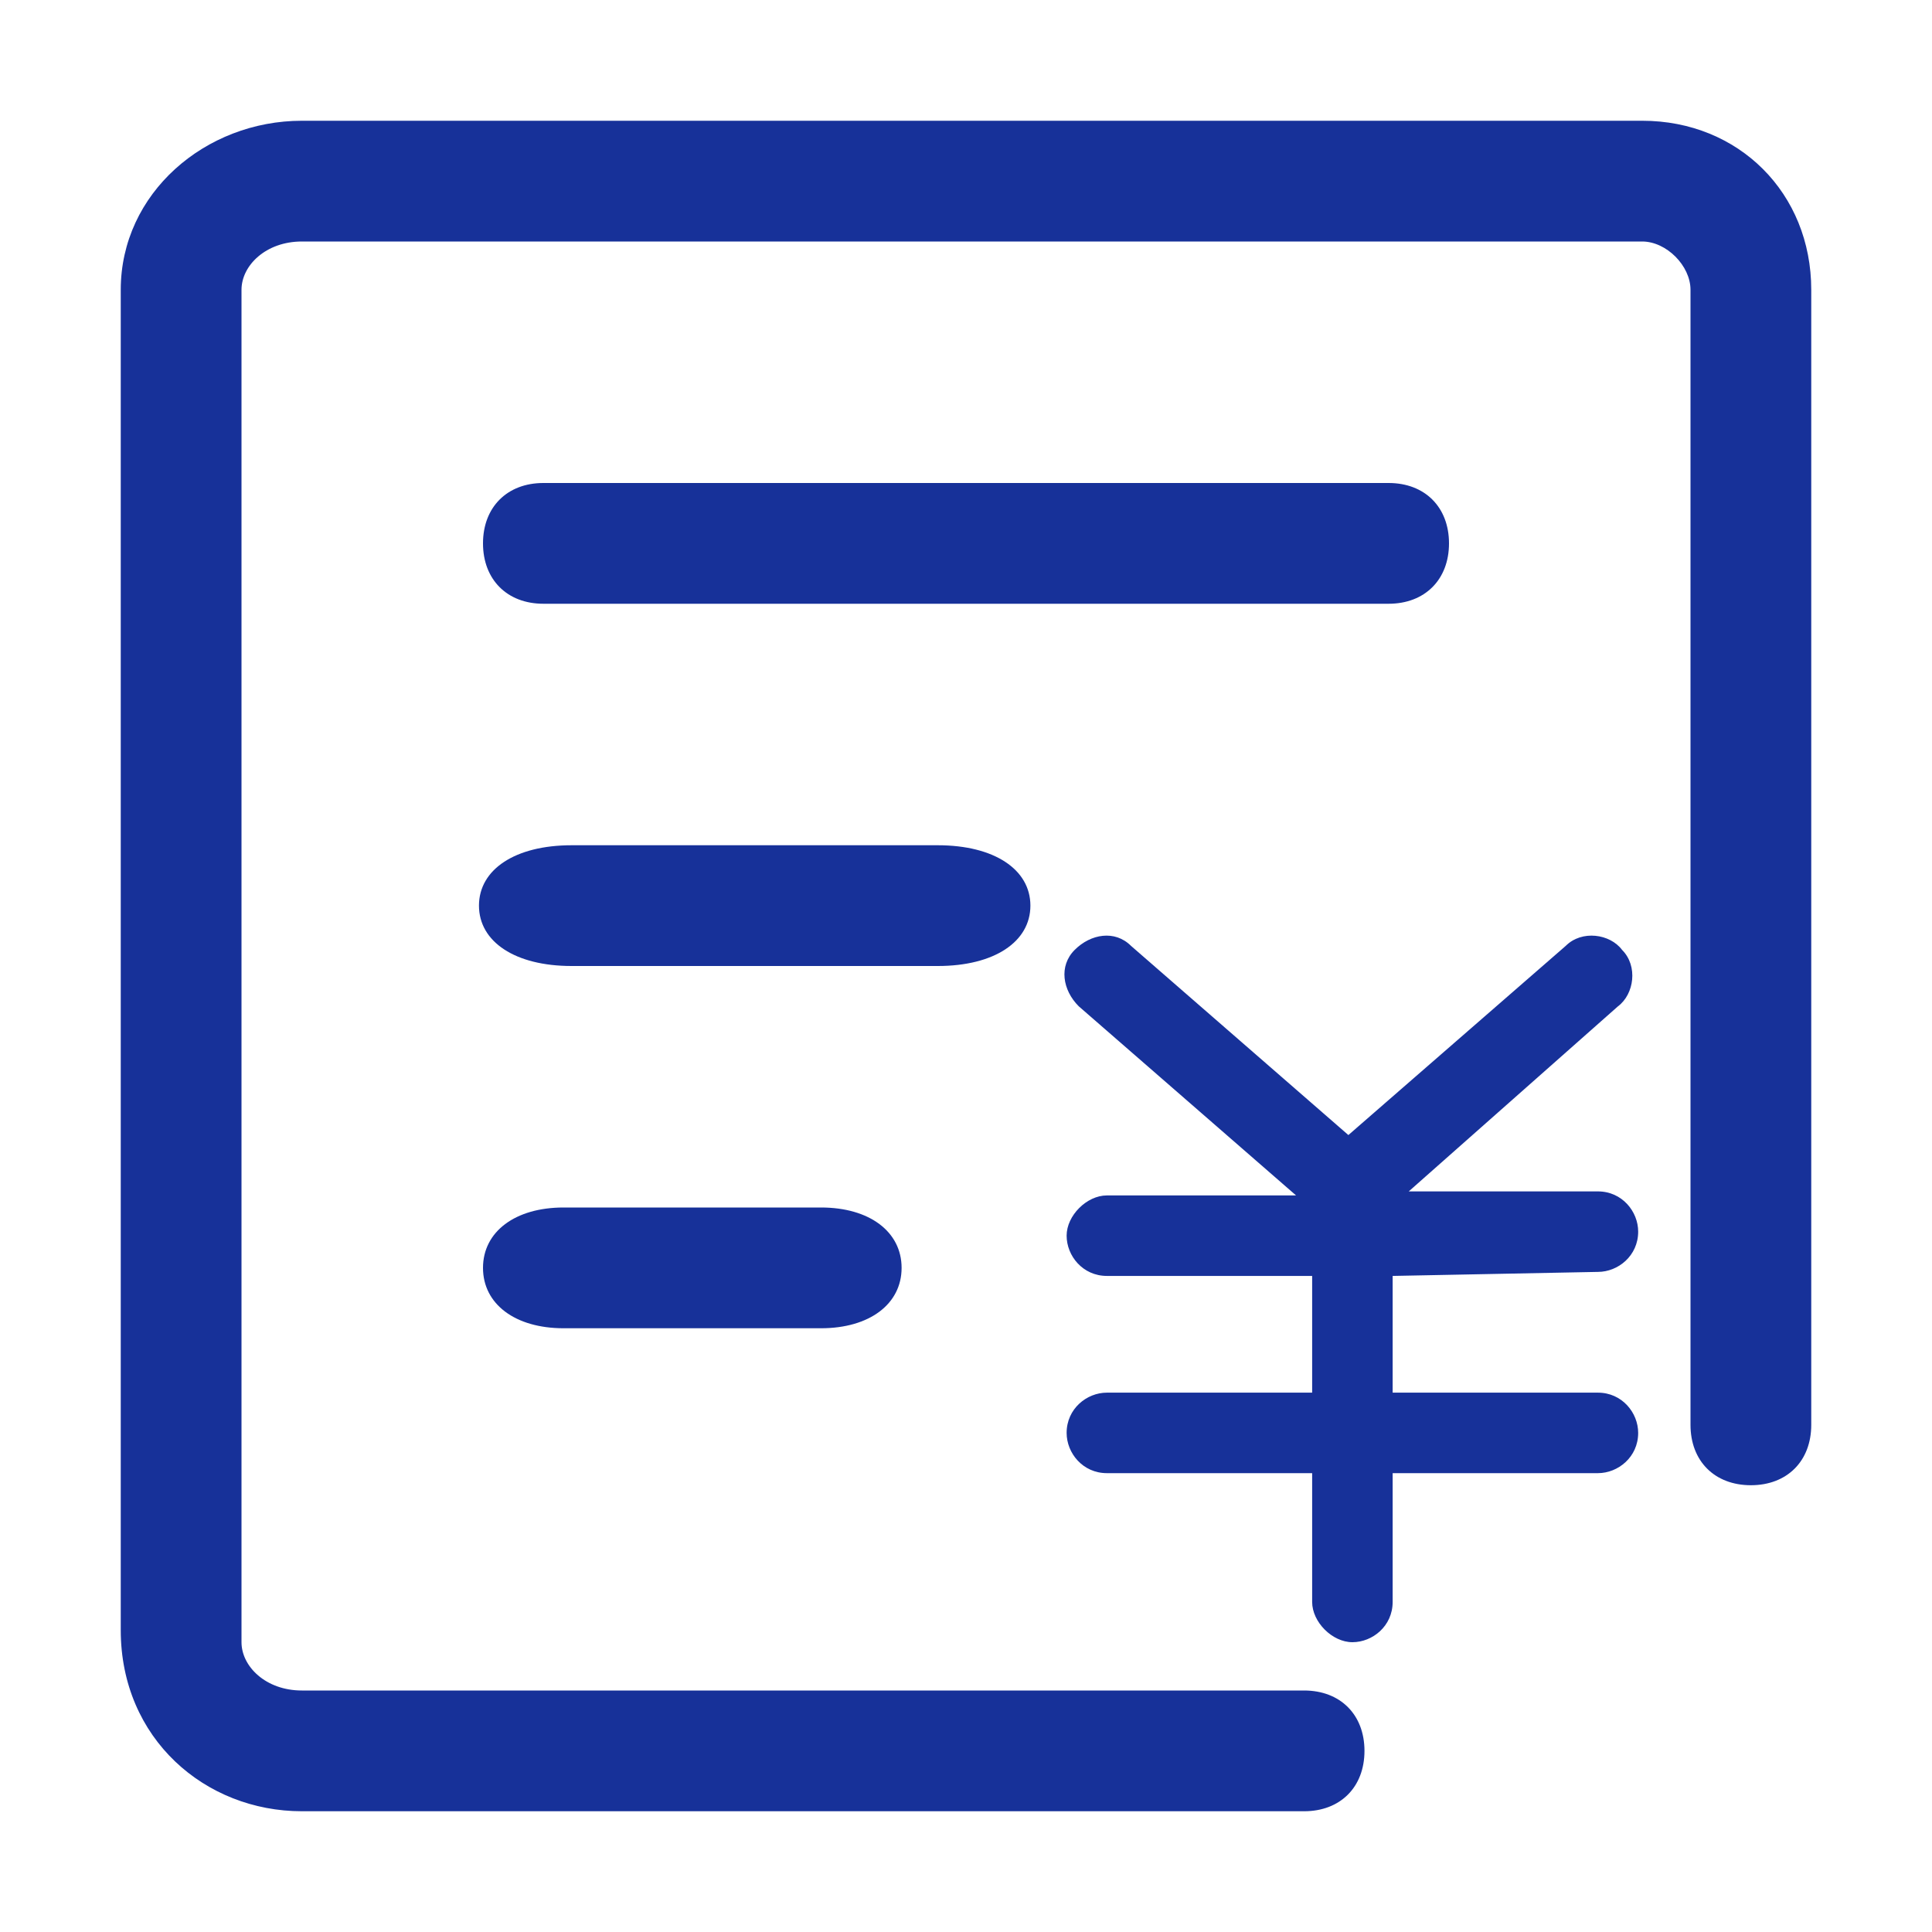 <?xml version="1.0" encoding="utf-8"?>
<!-- Generator: Adobe Illustrator 21.0.0, SVG Export Plug-In . SVG Version: 6.00 Build 0)  -->
<svg version="1.1" id="图层_1" xmlns="http://www.w3.org/2000/svg" xmlns:xlink="http://www.w3.org/1999/xlink" x="0px" y="0px"
	 viewBox="0 0 48 48" style="enable-background:new 0 0 48 48;" xml:space="preserve">
<style type="text/css">
	.st0{fill:#173199;}
</style>
<path class="st0" d="M40.8,3H7.5C5.1,3,3,4.8,3,7.2v33.3C3,43.2,5.1,45,7.5,45h24.9c0.9,0,1.5-0.6,1.5-1.5S33.3,42,32.4,42H7.5
	C6.6,42,6,41.4,6,40.8V7.2C6,6.6,6.6,6,7.5,6h33.3C41.4,6,42,6.6,42,7.2v28.2c0,0.9,0.6,1.5,1.5,1.5s1.5-0.6,1.5-1.5V7.2
	C45,4.8,43.2,3,40.8,3z"/>
<path class="st0" d="M36,13.5c0-0.9-0.6-1.5-1.5-1.5h-21c-0.9,0-1.5,0.6-1.5,1.5s0.6,1.5,1.5,1.5h21C35.4,15,36,14.4,36,13.5z
	 M25.6,22.5c0-0.9-0.9-1.5-2.3-1.5h-9.1c-1.4,0-2.3,0.6-2.3,1.5s0.9,1.5,2.3,1.5h9.1C24.7,24,25.6,23.4,25.6,22.5z M20.4,30H14
	c-1.2,0-2,0.6-2,1.5s0.8,1.5,2,1.5h6.4c1.2,0,2-0.6,2-1.5S21.6,30,20.4,30z"/>
<path class="st0" d="M34.6,31.7v2.9h5.1c0.6,0,1,0.5,1,1c0,0.6-0.5,1-1,1h-5.1v3.2c0,0.6-0.5,1-1,1s-1-0.5-1-1v-3.2h-5.1
	c-0.6,0-1-0.5-1-1c0-0.6,0.5-1,1-1h5.1v-2.9h-5.1c-0.6,0-1-0.5-1-1s0.5-1,1-1h4.7L26.8,25c-0.4-0.4-0.5-1-0.1-1.4
	c0.4-0.4,1-0.5,1.4-0.1l5.4,4.7l5.4-4.7c0.4-0.4,1.1-0.3,1.4,0.1c0.4,0.4,0.3,1.1-0.1,1.4L35,29.6h4.7c0.6,0,1,0.5,1,1
	c0,0.6-0.5,1-1,1L34.6,31.7L34.6,31.7z"/>
</svg>

